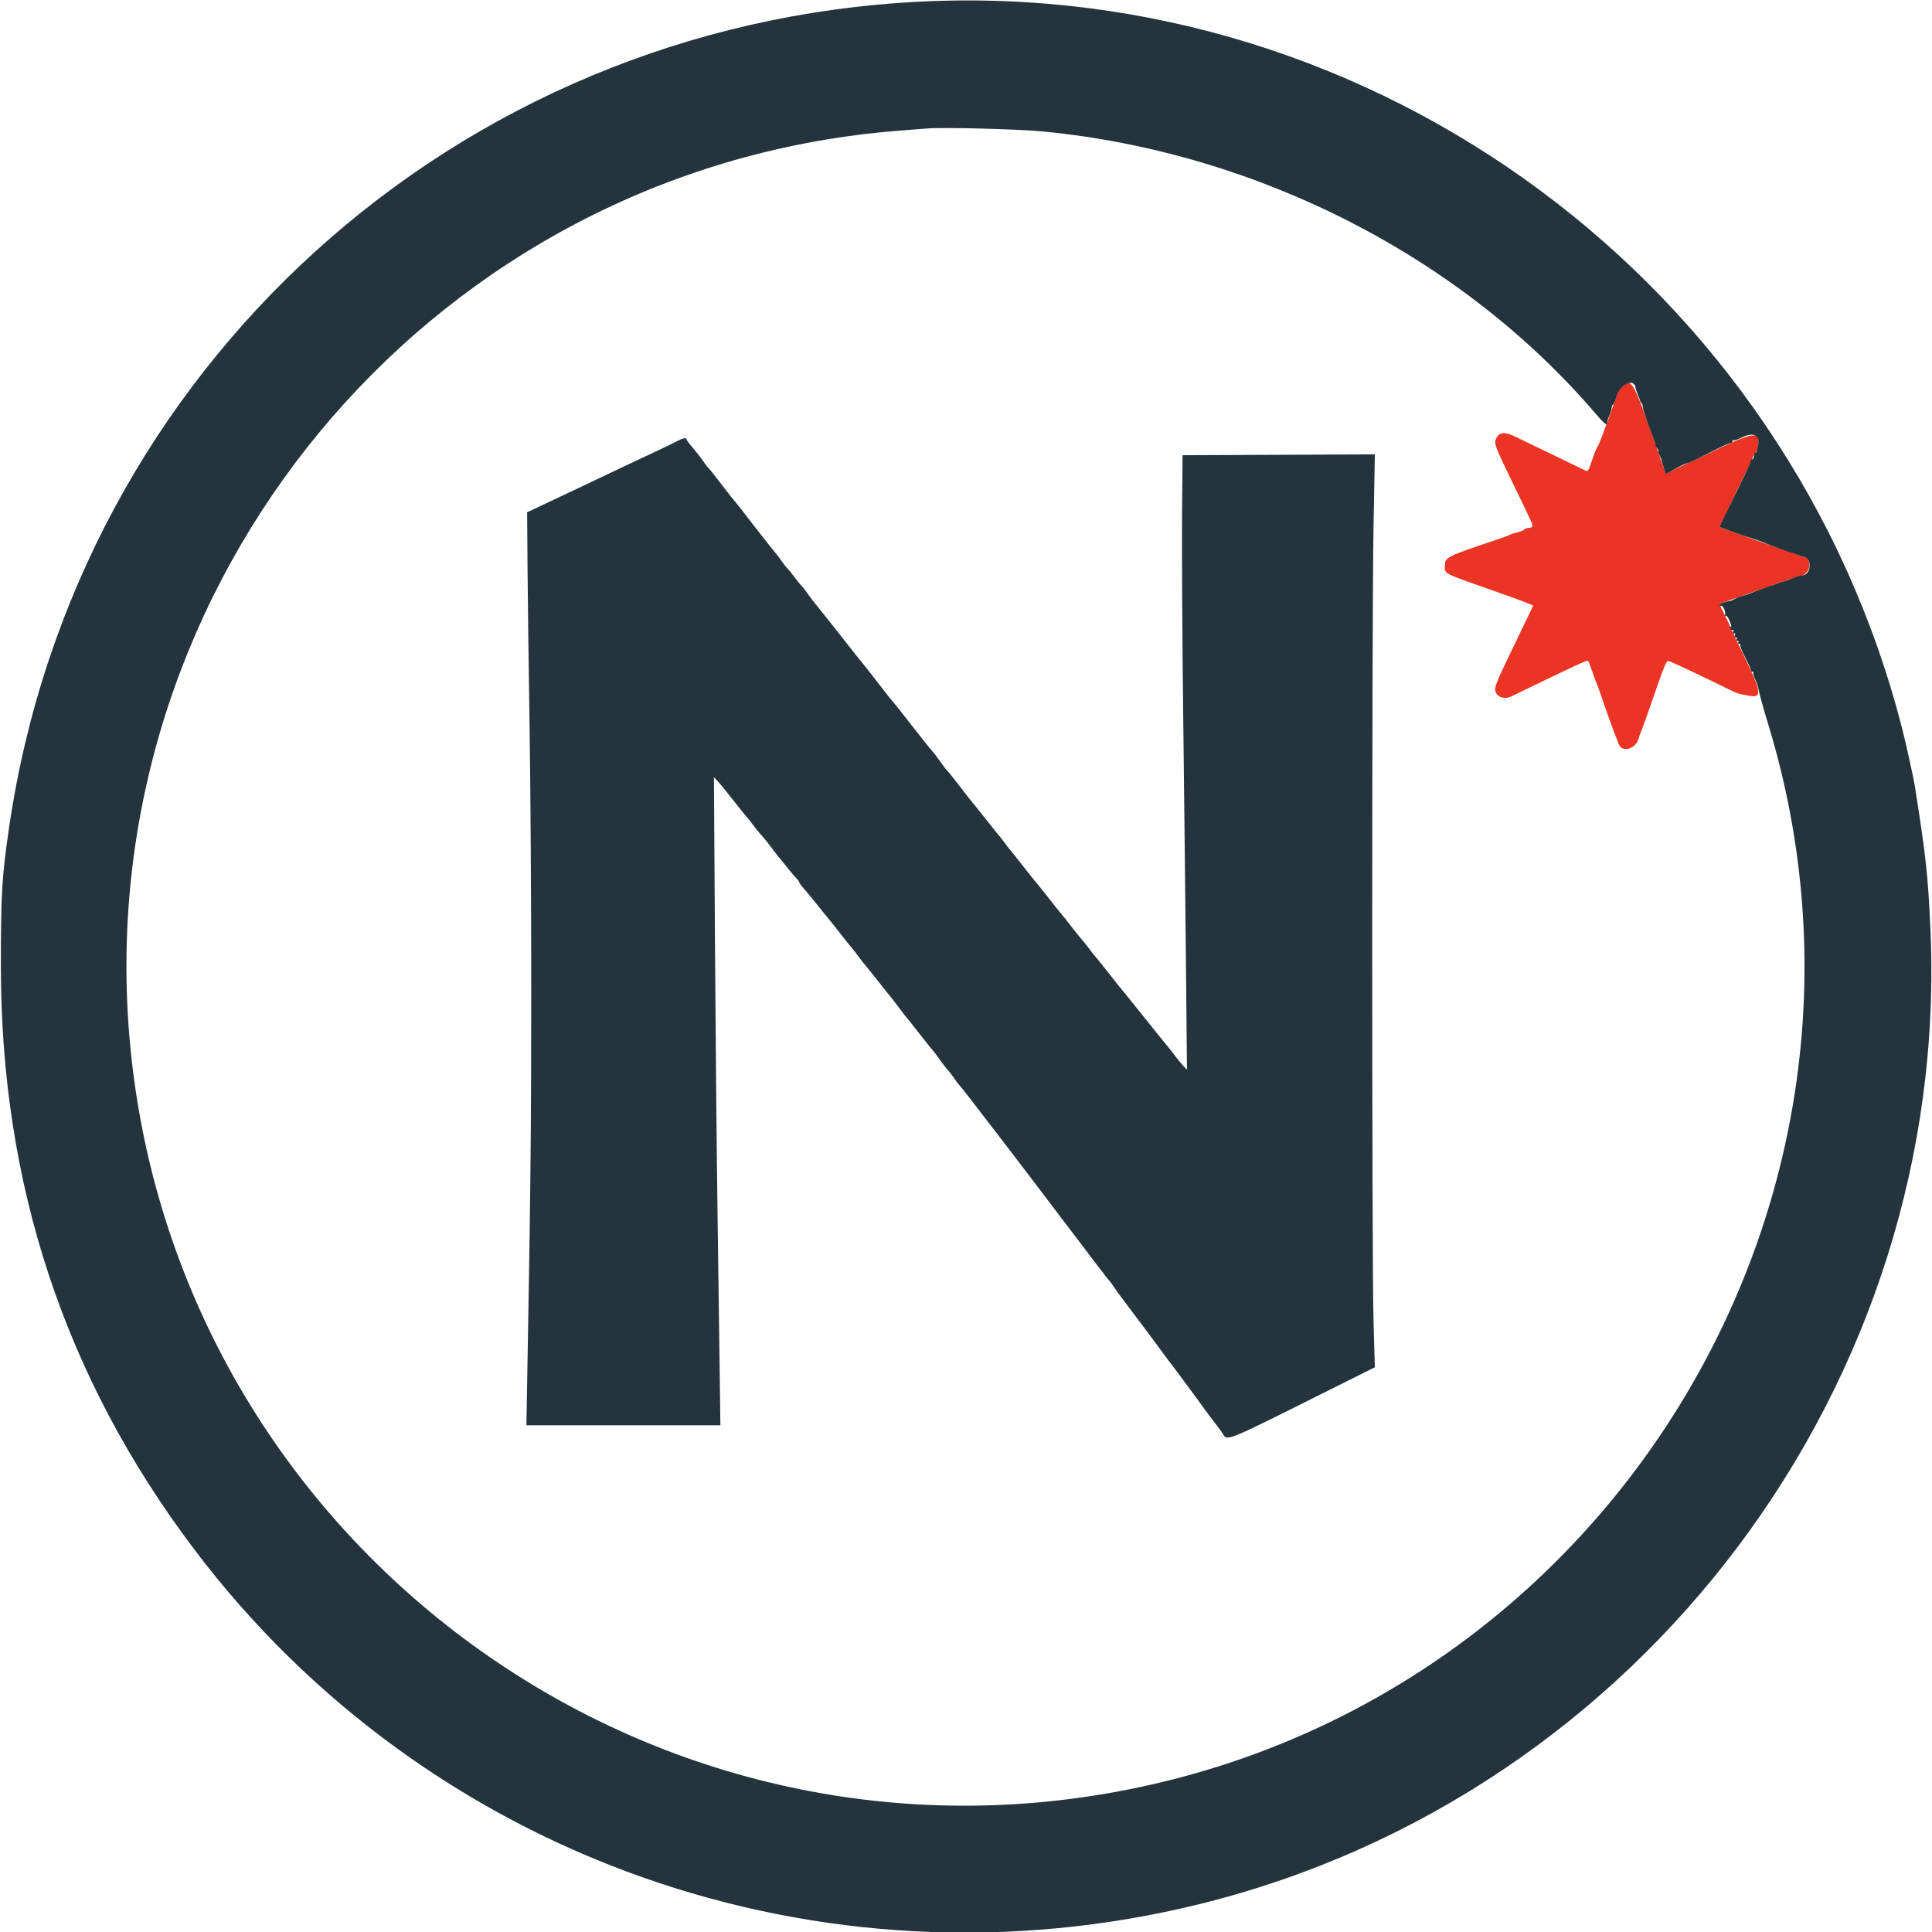 <svg id="svg" xmlns="http://www.w3.org/2000/svg" xmlns:xlink="http://www.w3.org/1999/xlink" width="400" height="400" viewBox="0, 0, 400,400" version="1.1"><g id="svgg"><path id="path0" d="M335.618 79.997 C 335.292 80.245,335.027 80.582,335.029 80.748 C 335.035 81.345,331.205 91.890,330.801 92.386 C 330.574 92.665,330.037 93.984,329.609 95.317 C 328.964 97.323,328.737 97.690,328.290 97.447 C 327.993 97.286,325.008 95.842,321.658 94.239 C 318.308 92.636,314.829 90.954,313.928 90.502 C 311.665 89.365,310.477 89.412,309.829 90.665 C 309.234 91.815,309.294 91.976,313.601 100.846 C 317.334 108.534,317.414 108.716,317.224 109.024 C 317.128 109.179,316.763 109.306,316.413 109.306 C 316.063 109.306,315.689 109.447,315.583 109.619 C 315.477 109.790,314.902 110.038,314.305 110.169 C 313.708 110.300,312.987 110.531,312.701 110.682 C 312.416 110.833,311.041 111.340,309.645 111.808 C 299.576 115.186,299.154 115.397,299.154 117.060 C 299.154 118.915,298.172 118.424,310.660 122.821 C 313.173 123.706,315.725 124.644,316.331 124.905 L 317.434 125.381 316.787 126.734 C 316.430 127.479,315.147 130.144,313.936 132.657 C 309.389 142.085,309.253 142.435,309.729 143.433 C 310.206 144.433,311.634 144.793,312.830 144.215 C 326.361 137.667,328.613 136.622,328.795 136.804 C 328.881 136.890,329.258 137.858,329.632 138.954 C 330.006 140.051,330.446 141.252,330.610 141.624 C 330.774 141.997,331.088 142.834,331.306 143.486 C 333.019 148.585,335.077 154.139,335.398 154.525 C 336.416 155.752,338.734 154.807,339.237 152.961 C 339.364 152.496,339.605 151.810,339.774 151.438 C 339.943 151.066,340.557 149.391,341.138 147.716 C 345.029 136.504,344.944 136.706,345.674 136.926 C 346.329 137.124,354.279 140.888,357.868 142.700 C 358.799 143.169,359.865 143.612,360.237 143.684 C 360.609 143.755,361.410 143.910,362.017 144.027 C 364.875 144.579,364.756 143.392,361.222 136.109 C 359.623 132.814,358.281 129.966,358.240 129.780 C 358.199 129.594,357.669 128.474,357.064 127.292 C 356.458 126.110,356.010 125.107,356.069 125.062 C 356.379 124.828,372.711 119.120,373.073 119.120 C 373.712 119.120,374.619 117.979,374.619 117.175 C 374.619 116.209,374.278 115.398,373.872 115.398 C 373.577 115.398,356.328 109.323,356.080 109.132 C 356.028 109.092,357.461 106.030,359.265 102.329 C 363.083 94.498,362.636 95.450,362.945 94.501 C 363.081 94.082,363.327 93.739,363.491 93.739 C 363.656 93.739,363.765 93.625,363.735 93.486 C 363.704 93.346,363.793 92.827,363.933 92.333 C 364.797 89.268,363.002 89.398,355.736 92.924 C 352.442 94.522,349.594 95.864,349.408 95.906 C 349.222 95.947,348.135 96.460,346.993 97.045 L 344.916 98.110 341.955 89.749 C 338.052 78.729,337.799 78.341,335.618 79.997 " stroke="none" fill="#eb3424" fill-rule="evenodd"></path><path id="path1" d="M190.525 0.337 C 94.380 5.111,15.793 76.311,1.895 171.235 C 0.393 181.496,0.186 184.938,0.177 199.831 C 0.152 245.203,13.365 285.172,40.119 320.653 C 88.353 384.619,170.108 413.506,248.341 394.225 C 339.966 371.643,403.949 286.224,399.668 192.200 C 399.165 181.154,398.744 177.306,396.425 162.606 C 396.199 161.167,394.620 154.008,393.926 151.269 C 370.551 59.047,285.102 -4.360,190.525 0.337 M216.074 27.234 C 260.399 31.546,302.727 53.230,330.558 85.880 C 331.727 87.252,332.675 88.114,332.699 87.826 C 332.753 87.163,332.802 86.997,333.277 85.849 C 333.494 85.325,333.672 84.687,333.672 84.431 C 333.672 84.175,333.803 83.884,333.964 83.785 C 334.124 83.686,334.456 82.888,334.702 82.012 C 335.382 79.581,338.281 78.236,338.599 80.203 C 338.644 80.482,338.873 81.168,339.109 81.726 C 339.344 82.284,339.550 82.843,339.566 82.967 C 339.581 83.091,339.708 83.307,339.848 83.446 C 339.987 83.586,340.102 83.893,340.102 84.129 C 340.102 84.365,340.265 84.987,340.464 85.511 C 340.663 86.035,340.817 86.501,340.806 86.547 C 340.789 86.619,341.107 87.502,342.542 91.371 C 342.715 91.836,342.808 92.231,342.748 92.249 C 342.688 92.267,342.849 92.534,343.104 92.841 C 343.359 93.149,343.468 93.401,343.346 93.401 C 343.224 93.401,343.312 93.744,343.542 94.162 C 343.772 94.581,343.991 95.105,344.029 95.327 C 344.066 95.548,344.277 96.277,344.498 96.946 L 344.900 98.163 347.069 96.950 C 348.262 96.283,349.239 95.829,349.239 95.942 C 349.239 96.055,351.180 95.148,353.553 93.927 C 355.926 92.707,358.058 91.708,358.291 91.708 C 358.524 91.709,358.714 91.531,358.714 91.314 C 358.714 91.097,358.809 91.014,358.925 91.130 C 359.041 91.247,359.765 91.016,360.533 90.619 C 362.990 89.346,364.554 90.117,363.941 92.299 C 363.797 92.812,363.704 93.346,363.735 93.486 C 363.765 93.625,363.638 93.739,363.452 93.739 C 363.266 93.739,363.113 94.044,363.113 94.416 C 363.113 94.788,362.961 95.093,362.775 95.093 C 362.589 95.093,362.470 95.207,362.511 95.347 C 362.579 95.579,360.718 99.505,357.284 106.377 C 356.554 107.836,356.006 109.070,356.066 109.118 C 356.206 109.230,362.074 111.331,362.185 111.309 C 362.275 111.292,363.325 111.628,364.129 111.932 C 364.408 112.038,364.712 112.150,364.805 112.182 C 364.898 112.214,365.355 112.395,365.821 112.586 C 367.103 113.111,370.528 114.368,370.814 114.419 C 370.952 114.443,371.447 114.611,371.912 114.791 C 372.377 114.972,373.051 115.178,373.410 115.251 C 375.294 115.630,374.978 119.120,373.059 119.120 C 372.825 119.120,372.204 119.298,371.680 119.515 C 371.156 119.732,370.613 119.941,370.474 119.980 C 370.334 120.019,370.182 120.081,370.135 120.119 C 370.089 120.156,369.822 120.237,369.543 120.297 C 369.264 120.357,368.579 120.585,368.020 120.802 C 367.462 121.020,366.968 121.189,366.922 121.179 C 366.833 121.157,363.495 122.378,362.098 122.943 C 361.633 123.131,360.974 123.338,360.634 123.404 C 360.295 123.469,359.685 123.707,359.281 123.932 C 358.876 124.157,358.469 124.355,358.376 124.373 C 356.978 124.629,356.007 124.993,356.007 125.258 C 356.007 125.441,356.137 125.510,356.296 125.411 C 356.682 125.172,357.430 126.856,357.143 127.320 C 357.019 127.521,357.072 127.590,357.261 127.473 C 357.449 127.356,357.842 127.868,358.133 128.609 C 358.425 129.351,358.524 129.872,358.354 129.767 C 358.184 129.662,358.135 129.811,358.246 130.099 C 358.356 130.387,358.581 130.539,358.746 130.437 C 358.910 130.336,358.944 130.514,358.822 130.833 C 358.672 131.225,358.727 131.335,358.991 131.172 C 359.247 131.013,359.313 131.111,359.182 131.455 C 359.070 131.744,359.157 131.980,359.375 131.980 C 359.592 131.980,359.675 132.132,359.560 132.318 C 359.445 132.504,359.521 132.657,359.729 132.657 C 359.937 132.657,360.014 132.809,359.898 132.995 C 359.783 133.181,359.876 133.333,360.104 133.333 C 360.332 133.333,360.423 133.429,360.307 133.546 C 360.190 133.662,360.658 134.843,361.346 136.168 C 362.035 137.494,362.562 138.693,362.517 138.832 C 362.473 138.972,362.614 139.086,362.831 139.086 C 363.049 139.086,363.131 139.182,363.014 139.298 C 362.897 139.415,363.051 139.986,363.356 140.567 C 363.661 141.149,364.016 142.234,364.144 142.978 C 364.273 143.723,365.144 146.844,366.080 149.915 C 396.430 249.473,331.820 353.797,228.934 371.358 C 129.566 388.320,36.338 316.731,26.935 216.244 C 18.341 124.403,83.784 41.316,174.979 28.286 C 180.086 27.556,183.010 27.266,192.047 26.593 C 195.645 26.325,210.919 26.732,216.074 27.234 M139.763 91.544 C 138.926 91.980,136.946 92.939,135.364 93.673 C 132.410 95.044,127.120 97.543,122.335 99.826 C 120.846 100.537,117.876 101.942,115.736 102.950 C 113.596 103.957,111.235 105.070,110.491 105.422 L 109.137 106.063 109.217 117.245 C 109.261 123.395,109.452 138.249,109.642 150.254 C 109.831 162.259,109.986 186.853,109.985 204.907 C 109.984 233.912,109.844 247.497,109.155 285.533 L 108.982 295.093 129.066 295.093 L 149.150 295.093 149.021 285.195 C 148.950 279.750,148.743 264.560,148.561 251.438 C 148.380 238.316,148.137 212.580,148.022 194.247 L 147.813 160.914 148.615 161.760 C 149.057 162.225,150.547 164.052,151.928 165.821 C 153.308 167.589,154.532 169.112,154.648 169.205 C 154.763 169.298,155.307 169.978,155.855 170.716 C 156.404 171.455,157.081 172.304,157.360 172.604 C 158.111 173.410,159.096 174.632,160.219 176.149 C 160.768 176.890,161.301 177.572,161.403 177.665 C 161.506 177.758,162.190 178.596,162.923 179.526 C 163.656 180.457,164.532 181.491,164.869 181.824 C 165.206 182.157,165.482 182.539,165.482 182.673 C 165.482 182.807,165.829 183.296,166.254 183.760 C 166.678 184.223,167.934 185.745,169.044 187.140 C 170.155 188.536,171.143 189.755,171.241 189.848 C 171.339 189.941,172.555 191.464,173.942 193.232 C 175.330 195.000,176.546 196.523,176.644 196.616 C 176.742 196.709,177.271 197.394,177.818 198.139 C 178.366 198.883,178.901 199.569,179.008 199.662 C 179.115 199.755,180.338 201.277,181.726 203.046 C 183.114 204.814,184.329 206.337,184.427 206.430 C 184.524 206.523,185.289 207.513,186.125 208.629 C 186.962 209.746,187.728 210.736,187.827 210.829 C 187.926 210.922,189.135 212.445,190.512 214.213 C 191.889 215.981,193.110 217.504,193.225 217.597 C 193.340 217.690,193.805 218.299,194.259 218.951 C 195.080 220.131,195.793 221.048,196.458 221.781 C 196.650 221.992,197.176 222.699,197.626 223.350 C 198.076 224.002,198.539 224.611,198.654 224.704 C 198.769 224.797,199.652 225.901,200.616 227.157 C 201.580 228.414,203.102 230.393,203.999 231.557 C 204.895 232.720,206.509 234.814,207.585 236.210 C 210.001 239.344,215.041 245.967,219.948 252.453 C 221.990 255.152,223.787 257.513,223.942 257.699 C 224.097 257.885,224.903 258.951,225.733 260.068 C 226.563 261.184,227.394 262.272,227.580 262.484 C 227.766 262.696,228.223 263.292,228.596 263.809 C 228.968 264.325,229.435 264.913,229.633 265.115 C 229.832 265.317,230.289 265.939,230.648 266.497 C 231.008 267.056,232.751 269.416,234.521 271.743 C 236.291 274.069,238.566 277.114,239.577 278.509 C 240.587 279.904,241.543 281.198,241.700 281.386 C 242.227 282.012,247.528 289.150,249.118 291.373 C 249.982 292.582,250.971 293.907,251.317 294.319 C 251.663 294.730,252.375 295.682,252.898 296.434 C 254.308 298.456,252.077 299.340,277.093 286.852 L 284.642 283.083 284.369 273.268 C 284.012 260.491,284.016 128.878,284.373 109.219 L 284.649 94.072 264.744 94.160 L 244.839 94.247 244.729 106.768 C 244.668 113.655,244.781 132.614,244.979 148.900 C 245.177 165.186,245.431 188.181,245.543 200.000 L 245.747 221.489 244.955 220.643 C 244.519 220.178,243.714 219.188,243.165 218.443 C 242.617 217.699,242.084 217.014,241.981 216.920 C 241.878 216.827,239.661 214.086,237.056 210.829 C 234.450 207.572,232.239 204.831,232.142 204.738 C 232.044 204.645,230.829 203.122,229.442 201.354 C 228.054 199.585,226.831 198.063,226.724 197.970 C 226.617 197.876,226.081 197.196,225.532 196.458 C 224.983 195.720,224.306 194.865,224.027 194.560 C 223.478 193.958,222.159 192.313,220.930 190.694 C 220.506 190.135,220.074 189.602,219.970 189.509 C 219.867 189.416,218.647 187.893,217.259 186.125 C 215.871 184.357,214.653 182.834,214.552 182.741 C 214.450 182.648,213.232 181.125,211.844 179.357 C 210.457 177.589,209.241 176.066,209.143 175.973 C 209.044 175.880,208.516 175.195,207.969 174.450 C 207.421 173.706,206.886 173.020,206.779 172.927 C 206.672 172.834,205.449 171.311,204.061 169.543 C 202.673 167.775,201.451 166.252,201.345 166.159 C 201.239 166.066,200.105 164.619,198.826 162.944 C 197.546 161.269,196.327 159.746,196.117 159.560 C 195.906 159.374,195.261 158.536,194.684 157.699 C 194.107 156.861,193.350 155.871,193.002 155.499 C 192.655 155.127,190.711 152.690,188.683 150.085 C 186.655 147.479,184.900 145.271,184.783 145.178 C 184.666 145.085,183.519 143.638,182.234 141.963 C 180.949 140.288,179.510 138.446,179.035 137.869 C 177.908 136.499,177.212 135.623,173.555 130.964 C 171.874 128.824,169.942 126.401,169.260 125.581 C 168.578 124.760,167.649 123.542,167.195 122.874 C 166.742 122.205,166.197 121.506,165.985 121.320 C 165.773 121.134,165.090 120.296,164.467 119.459 C 163.844 118.621,163.165 117.783,162.958 117.597 C 162.750 117.411,162.213 116.726,161.764 116.074 C 161.314 115.423,160.860 114.814,160.754 114.721 C 160.590 114.577,157.947 111.235,155.668 108.291 C 155.308 107.826,154.365 106.607,153.573 105.584 C 152.780 104.560,152.045 103.646,151.938 103.553 C 151.831 103.460,150.697 102.014,149.418 100.338 C 148.139 98.663,146.928 97.140,146.727 96.954 C 146.526 96.768,145.943 96.007,145.430 95.262 C 144.918 94.518,143.966 93.301,143.315 92.559 C 142.664 91.816,142.132 91.093,142.132 90.951 C 142.132 90.519,141.360 90.712,139.763 91.544 " stroke="none" fill="#24343c" fill-rule="evenodd"></path></g></svg>